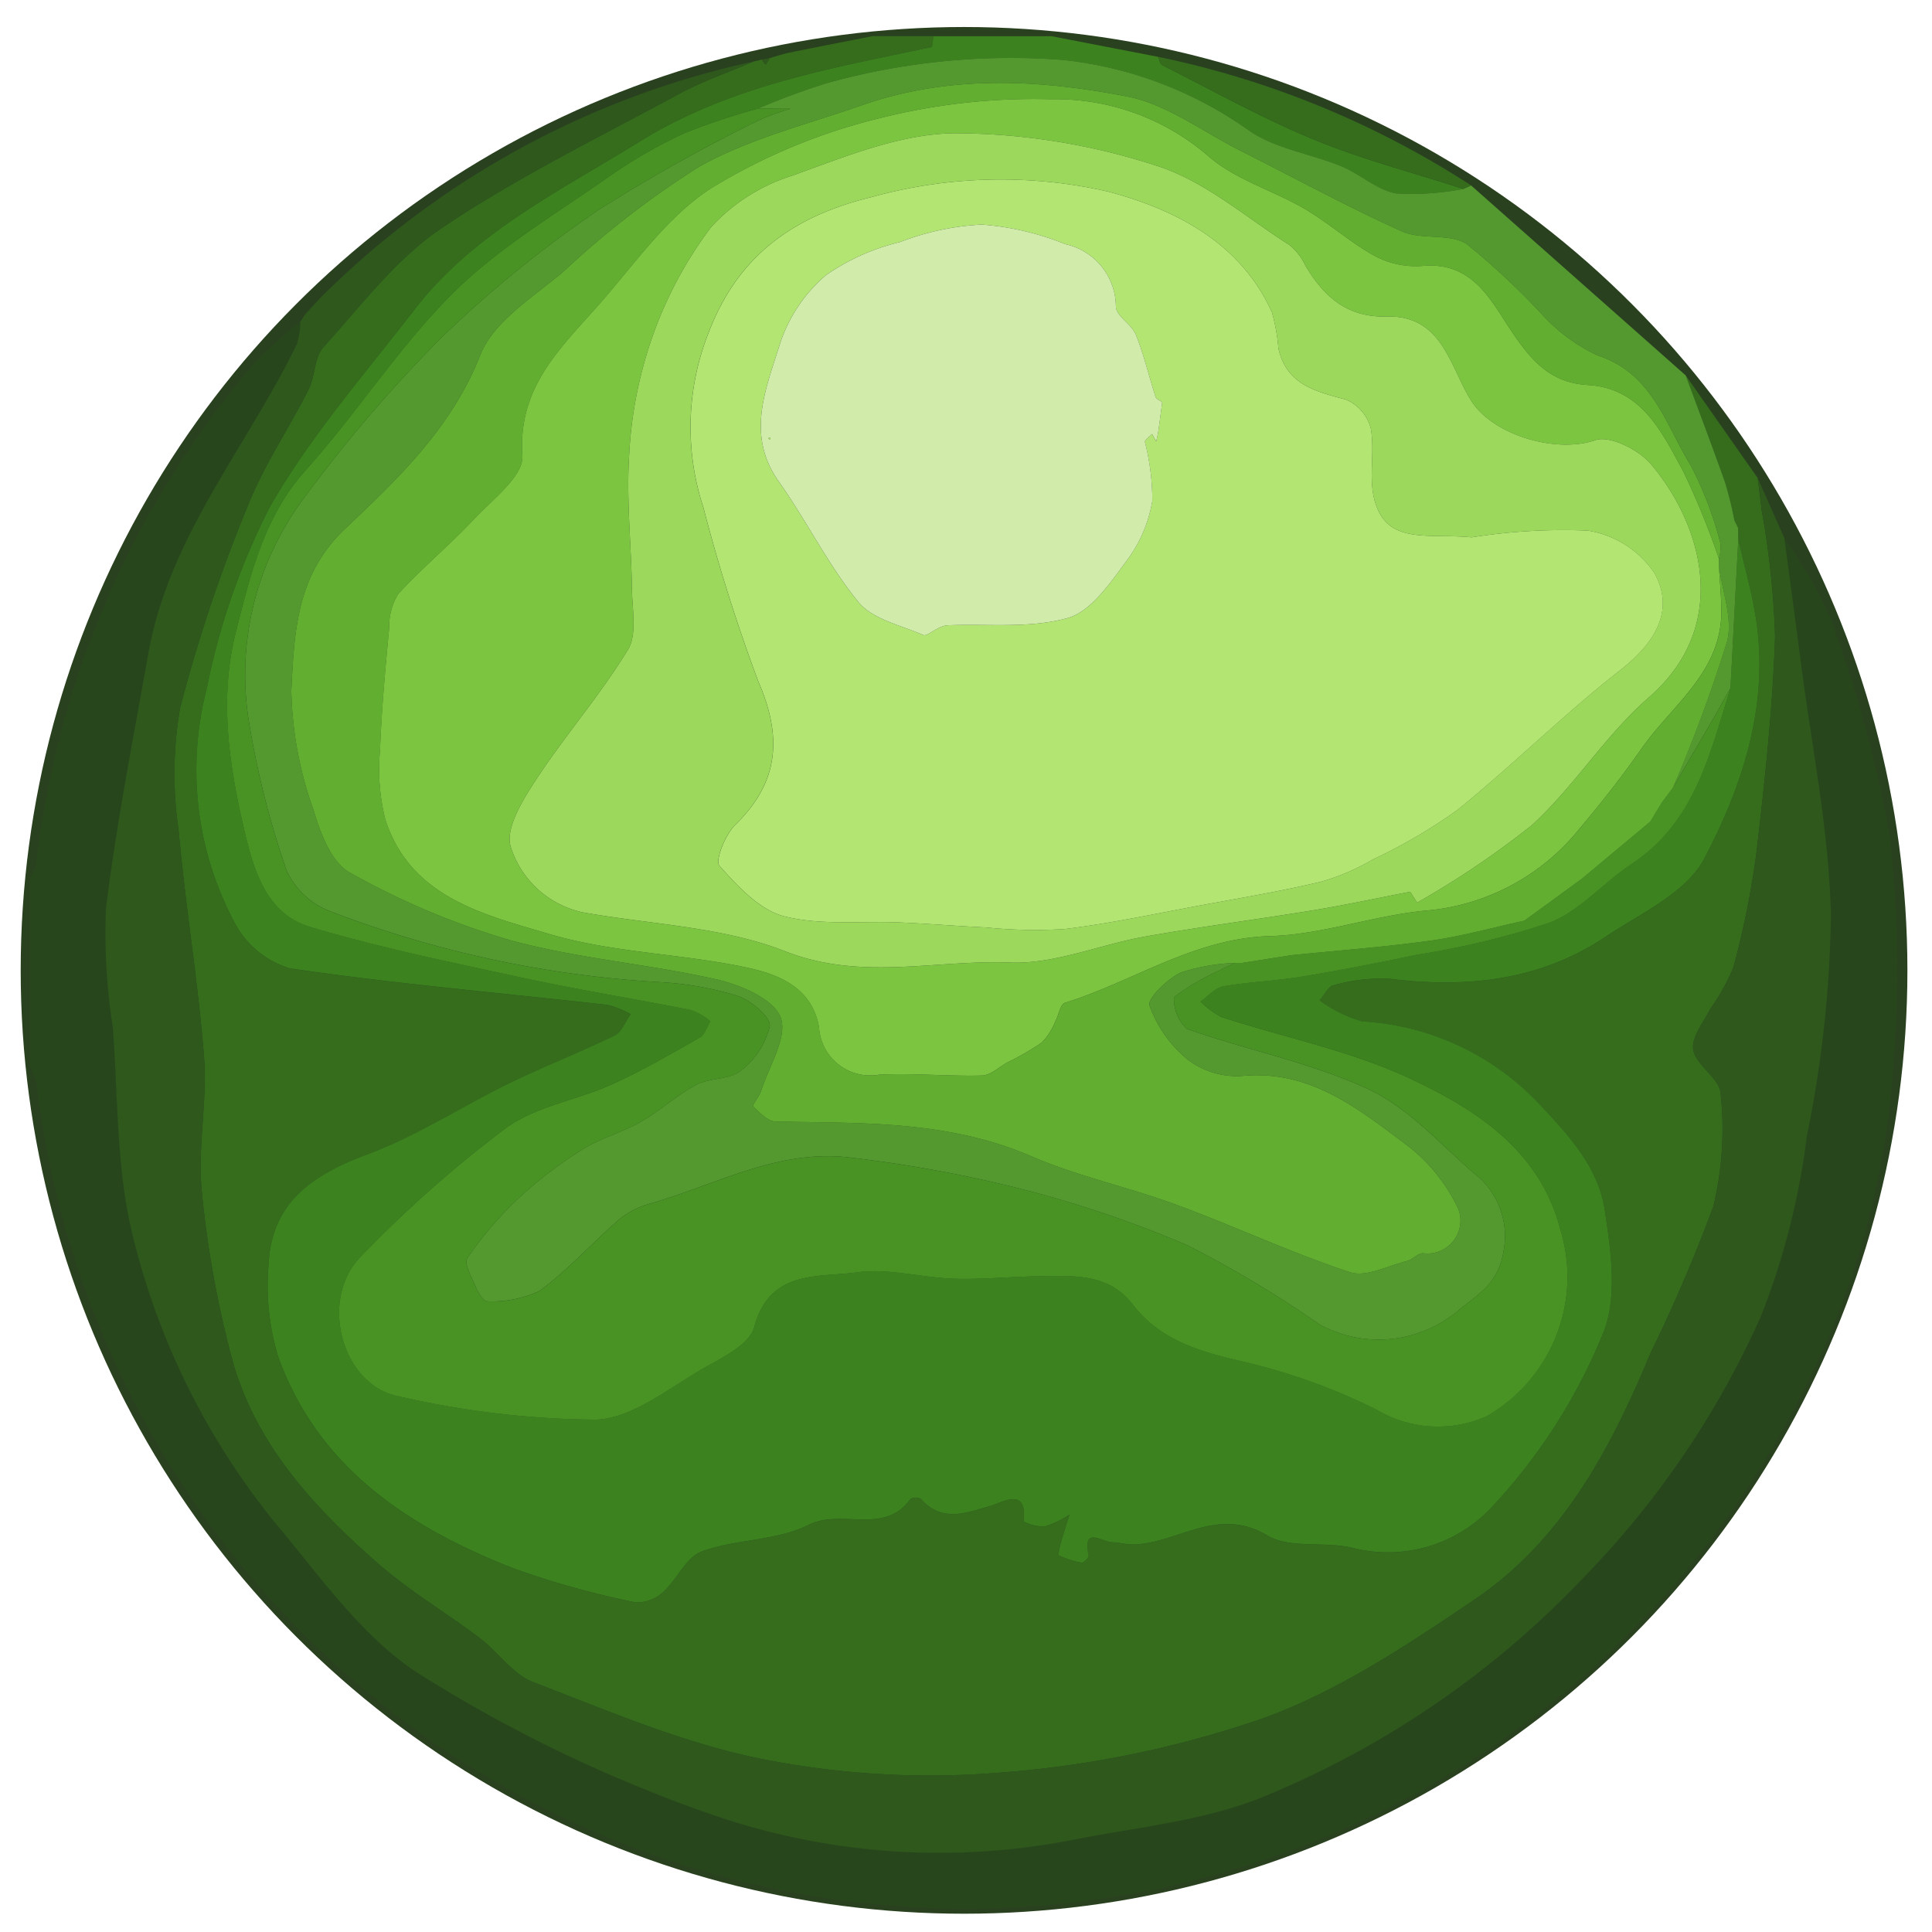 <svg id="Layer_2" data-name="Layer 2" xmlns="http://www.w3.org/2000/svg" width="100" height="100" viewBox="0 0 100 100"><circle cx="49.899" cy="50.226" r="48.828" fill="#2a4120"/><g id="Blur_Droplet_04_AS_Green_Flat" data-name="Blur Droplet 04 AS Green Flat"><path d="M87.252,19.431l3.727,5.313c.068.553.139,1.106.203,1.659a44.894,44.894,0,0,1,.696,6.519c-.121,3.741-.531,7.48-.964,11.203a45.415,45.415,0,0,1-1.199,5.962,11.372,11.372,0,0,1-1.178,2.119c-.361.702-1.016,1.508-.893,2.142.157.81,1.368,1.471,1.413,2.238a17.227,17.227,0,0,1-.374,5.86,81.889,81.889,0,0,1-3.241,7.567c-2.063,4.963-4.555,9.691-9.109,12.773-3.467,2.347-7.065,4.75-10.956,6.154a54.024,54.024,0,0,1-13.555,2.806,44.575,44.575,0,0,1-12.308-.685c-4.078-.801-7.997-2.494-11.911-3.991-1.065-.408-1.826-1.566-2.79-2.295-1.746-1.32-3.654-2.446-5.291-3.885-3.353-2.947-6.378-6.234-7.55-10.689a53.971,53.971,0,0,1-1.532-8.572c-.216-2.275.296-4.616.121-6.9-.301-3.926-.97-7.823-1.315-11.747a19.994,19.994,0,0,1,.077-6.347,80.546,80.546,0,0,1,3.482-10.408c.834-2.113,2.142-4.036,3.172-6.077.345-.684.286-1.654.76-2.177,1.947-2.151,3.761-4.577,6.12-6.166C26.74,9.19,30.991,7.114,35.121,4.873,36.362,4.2,37.717,3.739,39.02,3.18l.412-.096.191.272.214-.348c.34-.096.677-.213,1.022-.283,1.431-.292,2.865-.57,4.298-.852H48.315c-.036.197-.038.552-.112.567-5.206,1.101-10.421,1.992-15.106,4.896-4.147,2.571-8.571,4.71-11.634,8.68-2.585,3.35-5.413,6.581-7.496,10.228a36.131,36.131,0,0,0-3.262,9.385,16.771,16.771,0,0,0,1.432,12.117A4.795,4.795,0,0,0,15.01,50.128c5.457.798,10.962,1.274,16.446,1.89a4.744,4.744,0,0,1,1.187.48c-.271.377-.459.923-.826,1.102-1.8.877-3.674,1.604-5.474,2.482-2.455,1.198-4.777,2.725-7.32,3.67-2.832,1.052-4.978,2.488-5.122,5.711a12.677,12.677,0,0,0,.484,4.72c2.067,5.793,6.763,8.862,12.17,10.991a45.873,45.873,0,0,0,6.292,1.758,1.945,1.945,0,0,0,1.457-.505c.734-.654,1.201-1.824,2.018-2.121,1.776-.646,3.872-.543,5.523-1.372,1.725-.867,3.918.561,5.278-1.344a.553.553,0,0,1,.532-.008c1.125,1.262,2.351.72,3.654.354.565-.158,1.876-1.009,1.674.821a2.137,2.137,0,0,0,1.105.251,5.03,5.03,0,0,0,1.27-.611c-.157.509-.323,1.016-.466,1.529-.055.198-.132.566-.076.592a4.654,4.654,0,0,0,1.171.372c.103.017.384-.273.362-.373-.334-1.535.67-.713,1.201-.687.384.019.768.126,1.15.114,2.28-.069,4.318-1.999,6.886-.468,1.212.723,3.064.274,4.539.675a7.358,7.358,0,0,0,7.166-2.221,29.299,29.299,0,0,0,5.653-8.846c.795-1.843.44-4.338.112-6.464-.321-2.077-1.673-3.662-3.207-5.28a13.639,13.639,0,0,0-9.338-4.468,6.861,6.861,0,0,1-2.211-1.087c.242-.274.446-.73.733-.789a9.159,9.159,0,0,1,2.898-.331c3.969.49,7.757.104,11.148-2.16,1.825-1.218,4.192-2.283,5.121-4.045,1.956-3.709,3.323-7.803,2.723-12.181-.201-1.467-.628-2.903-.951-4.354q-.004-.296-.008-.592l-.191-.392a19.733,19.733,0,0,0-.481-1.954C88.637,23.123,87.935,21.28,87.252,19.431Z" fill="#356d1d"/><path d="M89.973,27.921c.324,1.45.75,2.886.951,4.354.6,4.379-.767,8.473-2.723,12.181-.93,1.763-3.297,2.827-5.121,4.045-3.391,2.264-7.179,2.65-11.148,2.16a9.159,9.159,0,0,0-2.898.331c-.287.06-.491.515-.733.789a6.861,6.861,0,0,0,2.211,1.087,13.639,13.639,0,0,1,9.338,4.468c1.533,1.618,2.886,3.203,3.207,5.28.328,2.126.683,4.621-.112,6.464a29.299,29.299,0,0,1-5.653,8.846,7.358,7.358,0,0,1-7.166,2.221c-1.475-.401-3.327.048-4.539-.675-2.568-1.531-4.606.4-6.886.468-.382.011-.765-.095-1.15-.114-.531-.026-1.535-.847-1.201.687.022.101-.259.391-.362.373a4.654,4.654,0,0,1-1.171-.372c-.056-.026.021-.393.076-.592.143-.513.309-1.02.466-1.529a5.03,5.03,0,0,1-1.27.611,2.137,2.137,0,0,1-1.105-.251c.202-1.829-1.109-.979-1.674-.821-1.303.366-2.528.908-3.654-.354a.553.553,0,0,0-.532.008c-1.361,1.905-3.553.477-5.278,1.344-1.651.829-3.746.726-5.523,1.372-.817.297-1.284,1.468-2.018,2.121a1.945,1.945,0,0,1-1.457.505,45.873,45.873,0,0,1-6.292-1.758c-5.408-2.13-10.104-5.198-12.17-10.991a12.677,12.677,0,0,1-.484-4.72c.144-3.223,2.29-4.658,5.122-5.711,2.543-.945,4.865-2.472,7.32-3.67,1.8-.878,3.673-1.605,5.474-2.482.367-.179.555-.725.826-1.102a4.744,4.744,0,0,0-1.187-.48c-5.485-.617-10.989-1.092-16.446-1.89a4.795,4.795,0,0,1-2.874-2.381A16.771,16.771,0,0,1,10.704,35.63a36.131,36.131,0,0,1,3.262-9.385c2.082-3.648,4.911-6.878,7.496-10.228,3.063-3.97,7.487-6.109,11.634-8.68,4.685-2.904,9.901-3.795,15.106-4.896.074-.016.076-.371.112-.567h6.118l5.518,1.069c.062.144.085.368.193.422,2.604,1.308,5.159,2.742,7.847,3.851,2.51,1.035,5.163,1.723,7.753,2.563a13.996,13.996,0,0,1-3.479.232c-.994-.174-1.856-1.001-2.833-1.403-1.558-.641-3.346-.894-4.712-1.801a20.31,20.31,0,0,0-9.714-3.705A35.402,35.402,0,0,0,42.779,4.309a36.094,36.094,0,0,0-3.545,1.312,34.541,34.541,0,0,0-3.85,1.286,25.635,25.635,0,0,0-3.96,2.297c-2.717,1.909-5.639,3.639-7.97,5.954-2.8,2.782-4.958,6.198-7.608,9.148-2.188,2.436-2.871,5.409-3.63,8.38-.889,3.482-.355,6.94.451,10.372.492,2.095,1.166,4.257,3.392,4.921,3.628,1.083,7.357,1.844,11.063,2.646,2.873.622,5.78,1.086,8.664,1.658a3.542,3.542,0,0,1,.984.574c-.179.288-.29.696-.55.843-1.501.853-3,1.726-4.571,2.434-1.797.81-3.913,1.121-5.454,2.246a62.497,62.497,0,0,0-7.516,6.651c-2.202,2.231-.976,6.692,1.963,7.242a46.867,46.867,0,0,0,10.206,1.207c1.924-.072,3.825-1.674,5.666-2.713.953-.538,2.294-1.205,2.523-2.063.806-3.014,3.325-2.57,5.328-2.85,1.632-.228,3.355.284,5.042.332,1.562.044,3.129-.123,4.694-.138,1.665-.015,3.334-.079,4.537,1.482,1.385,1.796,3.368,2.406,5.533,2.906a31.561,31.561,0,0,1,7.055,2.517,6.227,6.227,0,0,0,5.707.359,8.322,8.322,0,0,0,3.841-9.639c-1.044-4.111-4.354-6.249-7.797-7.856-3.077-1.437-6.503-2.122-9.761-3.182a4.265,4.265,0,0,1-1.077-.799c.391-.272.753-.709,1.178-.784,1.343-.236,2.719-.281,4.065-.503,1.972-.325,3.936-.706,5.891-1.122a43.415,43.415,0,0,0,6.93-1.667c1.58-.623,2.808-2.09,4.273-3.061,3.268-2.167,4.033-5.697,5.092-9.08Q89.77,31.771,89.973,27.921Z" fill="#3c831f"/><path d="M92.357,27.855a22.98,22.98,0,0,1,2.405,4.197,66.876,66.876,0,0,1,3.043,11.193,60.851,60.851,0,0,1,.207,11.684,43.33,43.33,0,0,1-4.651,17.005,48.444,48.444,0,0,1-91.481-15.95,3.278,3.278,0,0,0-.34-.824V45.489a3.242,3.242,0,0,0,.34-.822A48.446,48.446,0,0,1,13.14,18.823a21.732,21.732,0,0,1,2.407-2.172,4.064,4.064,0,0,1-.184,1.165c-2.587,5.32-6.61,9.954-7.683,15.997-.783,4.409-1.657,8.81-2.201,13.25A31.828,31.828,0,0,0,5.84,53.188c.25,3.326.188,6.718.845,9.964a37.667,37.667,0,0,0,8.105,16.331c2.143,2.626,4.287,5.551,7.087,7.273A73.795,73.795,0,0,0,36.781,93.9a35.934,35.934,0,0,0,18.634,1.352c3.255-.65,6.654-.963,9.71-2.145a47.769,47.769,0,0,0,16.768-11.38,46.542,46.542,0,0,0,9.241-13.574,38.253,38.253,0,0,0,2.385-9.331,60.963,60.963,0,0,0,1.248-11.438c-.095-4.402-1.004-8.787-1.567-13.179C92.928,32.088,92.638,29.972,92.357,27.855Z" fill="#28461c"/><path d="M15.547,16.651l.237-.371.748-.812A45.358,45.358,0,0,1,39.02,3.18c-1.303.558-2.658,1.02-3.899,1.693-4.13,2.24-8.381,4.316-12.264,6.933-2.358,1.59-4.173,4.015-6.12,6.166-.474.524-.414,1.493-.76,2.177-1.03,2.041-2.337,3.964-3.172,6.077A80.546,80.546,0,0,0,9.324,36.635a19.994,19.994,0,0,0-.077,6.347c.345,3.924,1.014,7.821,1.315,11.747.175,2.284-.337,4.624-.121,6.9A53.971,53.971,0,0,0,11.973,70.2c1.171,4.455,4.197,7.742,7.55,10.689,1.637,1.439,3.545,2.566,5.291,3.885.965.729,1.725,1.888,2.79,2.295,3.914,1.497,7.833,3.19,11.911,3.991a44.575,44.575,0,0,0,12.308.685A54.024,54.024,0,0,0,65.378,88.94c3.891-1.404,7.489-3.808,10.956-6.154,4.554-3.082,7.046-7.81,9.109-12.773a81.889,81.889,0,0,0,3.241-7.567,17.227,17.227,0,0,0,.374-5.86c-.045-.767-1.256-1.427-1.413-2.238-.123-.634.531-1.44.893-2.142a11.372,11.372,0,0,0,1.178-2.119,45.415,45.415,0,0,0,1.199-5.962c.433-3.723.843-7.461.964-11.203a44.894,44.894,0,0,0-.696-6.519c-.064-.553-.135-1.106-.203-1.659l1.379,3.112c.282,2.117.572,4.232.843,6.35.563,4.392,1.472,8.777,1.567,13.179a60.963,60.963,0,0,1-1.248,11.438,38.253,38.253,0,0,1-2.385,9.331,46.542,46.542,0,0,1-9.241,13.574,47.769,47.769,0,0,1-16.768,11.38c-3.056,1.183-6.455,1.495-9.71,2.145A35.934,35.934,0,0,1,36.781,93.9a73.795,73.795,0,0,1-14.903-7.144c-2.8-1.722-4.944-4.648-7.087-7.273A37.667,37.667,0,0,1,6.685,63.151C6.028,59.906,6.09,56.514,5.84,53.188a31.828,31.828,0,0,1-.361-6.125c.544-4.44,1.418-8.841,2.201-13.25,1.073-6.043,5.096-10.677,7.683-15.997A4.064,4.064,0,0,0,15.547,16.651Z" fill="#2e581c"/><path d="M39.234,5.621a36.094,36.094,0,0,1,3.545-1.312A35.402,35.402,0,0,1,55.006,3.101,20.31,20.31,0,0,1,64.72,6.806c1.365.907,3.153,1.16,4.712,1.801.977.402,1.838,1.228,2.833,1.403a13.991,13.991,0,0,0,3.479-.232l.399-.18,11.11,9.834c.683,1.849,1.385,3.692,2.04,5.551a19.705,19.705,0,0,1,.481,1.954q.095.196.191.392.004.296.008.592-.202,3.85-.405,7.701c-.33.583-.653,1.169-.99,1.748-.655,1.129-1.317,2.254-1.977,3.381A78.734,78.734,0,0,0,89.387,33.214c.317-1.181-.249-2.598-.414-3.907l-.003-.397a2.07,2.07,0,0,0,.076-.808,19.191,19.191,0,0,0-1.508-3.968c-1.323-2.12-1.975-4.804-4.85-5.739A9.093,9.093,0,0,1,79.82,16.282a38.017,38.017,0,0,0-3.892-3.64c-.881-.586-2.353-.209-3.376-.67C69.717,10.693,66.981,9.195,64.2,7.796c-1.941-.976-3.8-2.401-5.857-2.802-4.542-.886-9.187-1.13-13.697.442-2.837.989-5.826,1.73-8.421,3.17A46.48,46.48,0,0,0,29.16,14.06c-1.562,1.319-3.614,2.576-4.298,4.312-1.491,3.787-4.271,6.41-7.024,9.021-2.532,2.401-2.601,5.413-2.759,8.344a19.369,19.369,0,0,0,1.154,6.2c.343,1.182.927,2.71,1.87,3.224A39.341,39.341,0,0,0,26.41,48.666c3.483.953,7.146,1.228,10.679,2.028,1.242.281,2.95,1.012,3.315,1.968.379.995-.597,2.514-1.006,3.796-.095.297-.478.75-.417.809.341.328.772.778,1.18.786,4.471.082,8.931-.054,13.198,1.788,2.422,1.046,5.05,1.603,7.534,2.52,3.013,1.112,5.935,2.483,8.979,3.49.832.275,1.967-.337,2.954-.581.297-.073.568-.416.84-.402a1.708,1.708,0,0,0,1.824-2.279,8.976,8.976,0,0,0-2.865-3.464c-2.459-1.85-4.935-3.782-8.389-3.43a4.207,4.207,0,0,1-2.769-.86A6.421,6.421,0,0,1,59.5,52.045c-.125-.359.934-1.384,1.637-1.714a10.311,10.311,0,0,1,2.775-.488c-.261.128-.527.248-.783.386a11.707,11.707,0,0,0-2.362,1.384,2.108,2.108,0,0,0,.674,1.645c3.108,1.095,6.408,1.739,9.375,3.113,2.038.943,3.676,2.788,5.422,4.311a4.1,4.1,0,0,1,1.584,4.082c-.262,1.694-1.333,2.222-2.389,3.109a6.396,6.396,0,0,1-7.108.697,58.313,58.313,0,0,0-6.873-4.117A58.668,58.668,0,0,0,52.48,61.446a68.511,68.511,0,0,0-8.413-1.523c-3.71-.485-6.952,1.374-10.361,2.361a4.384,4.384,0,0,0-1.624.805c-1.412,1.22-2.667,2.641-4.165,3.734a5.791,5.791,0,0,1-2.704.531c-.171.017-.456-.432-.575-.713-.212-.499-.639-1.242-.448-1.52a18.961,18.961,0,0,1,2.65-3.098,21.989,21.989,0,0,1,3.304-2.526c.939-.591,2.061-.884,3.029-1.436.993-.566,1.851-1.376,2.858-1.909.703-.372,1.718-.257,2.302-.724a4.137,4.137,0,0,0,1.511-2.315c.069-.445-.966-1.333-1.655-1.562a16.711,16.711,0,0,0-3.999-.715,56.697,56.697,0,0,1-17.165-3.693,4.067,4.067,0,0,1-2.178-2.054,45.562,45.562,0,0,1-1.904-7.393,15.285,15.285,0,0,1,2.93-12.103,73.521,73.521,0,0,1,7.014-8.157A61.267,61.267,0,0,1,31.03,10.834a88.55,88.55,0,0,1,8.151-4.563,12.509,12.509,0,0,1,1.732-.639Z" fill="#549930"/><path d="M76.142,9.597l-.399.18c-2.59-.84-5.243-1.528-7.753-2.563-2.688-1.109-5.242-2.542-7.847-3.851-.108-.054-.13-.277-.193-.422A47.428,47.428,0,0,1,76.142,9.597Z" fill="#356d1d"/><path d="M39.432,3.085l.405-.076-.214.348Z" fill="#2e581c"/><path d="M89.964,27.329q-.096-.196-.191-.392Q89.869,27.133,89.964,27.329Z" fill="#3c831f"/><path d="M39.234,5.621l1.679.012a12.509,12.509,0,0,0-1.732.639,88.55,88.55,0,0,0-8.151,4.563,61.267,61.267,0,0,0-8.144,6.603,73.521,73.521,0,0,0-7.014,8.157,15.285,15.285,0,0,0-2.93,12.103,45.562,45.562,0,0,0,1.904,7.393,4.067,4.067,0,0,0,2.178,2.054A56.697,56.697,0,0,0,34.19,50.837a16.711,16.711,0,0,1,3.999.715c.689.229,1.724,1.117,1.655,1.562A4.137,4.137,0,0,1,38.333,55.43c-.583.467-1.599.352-2.302.724-1.007.533-1.865,1.343-2.858,1.909-.968.552-2.09.846-3.029,1.436A21.989,21.989,0,0,0,26.84,62.025a18.961,18.961,0,0,0-2.65,3.098c-.191.278.236,1.02.448,1.52.12.282.404.73.575.713a5.791,5.791,0,0,0,2.704-.531c1.498-1.093,2.753-2.514,4.165-3.734a4.384,4.384,0,0,1,1.624-.805c3.41-.988,6.651-2.846,10.361-2.361A68.511,68.511,0,0,1,52.48,61.446a58.668,58.668,0,0,1,8.971,3.006,58.313,58.313,0,0,1,6.873,4.117,6.396,6.396,0,0,0,7.108-.697c1.056-.887,2.127-1.415,2.389-3.109a4.1,4.1,0,0,0-1.584-4.082c-1.746-1.523-3.384-3.368-5.422-4.311-2.967-1.374-6.266-2.018-9.375-3.113a2.108,2.108,0,0,1-.674-1.645,11.707,11.707,0,0,1,2.362-1.384c.256-.138.522-.258.783-.386q.196-.002.392-.004l2.564-.4c2.403-.244,4.816-.42,7.207-.755,1.626-.228,3.221-.677,4.83-1.028L81.865,45.49l.002-.001,3.548-2.962.598-.985.588-.79.001-.001c.659-1.127,1.321-2.252,1.977-3.381.336-.579.66-1.165.99-1.748-1.059,3.383-1.824,6.912-5.092,9.08-1.464.971-2.693,2.438-4.273,3.061a43.415,43.415,0,0,1-6.93,1.667c-1.955.416-3.919.797-5.891,1.122-1.346.222-2.722.267-4.065.503-.425.075-.787.512-1.178.784a4.265,4.265,0,0,0,1.077.799c3.258,1.06,6.683,1.745,9.761,3.182,3.443,1.607,6.753,3.745,7.797,7.856a8.322,8.322,0,0,1-3.841,9.639,6.227,6.227,0,0,1-5.707-.359,31.561,31.561,0,0,0-7.055-2.517c-2.165-.5-4.148-1.109-5.533-2.906C57.434,65.971,55.766,66.035,54.1,66.05c-1.565.014-3.132.182-4.694.138-1.687-.048-3.41-.559-5.042-.332-2.004.279-4.522-.164-5.328,2.85-.23.859-1.57,1.526-2.523,2.063-1.841,1.039-3.742,2.641-5.666,2.713A46.867,46.867,0,0,1,20.64,72.275c-2.939-.55-4.165-5.011-1.963-7.242a62.497,62.497,0,0,1,7.516-6.651c1.541-1.125,3.657-1.436,5.454-2.246,1.571-.708,3.07-1.582,4.571-2.434.259-.147.37-.556.55-.843a3.542,3.542,0,0,0-.984-.574c-2.884-.573-5.791-1.037-8.664-1.658-3.707-.802-7.435-1.563-11.063-2.646-2.225-.664-2.899-2.826-3.392-4.921-.806-3.431-1.34-6.889-.451-10.372.759-2.972,1.441-5.944,3.63-8.38,2.65-2.95,4.808-6.366,7.608-9.148,2.33-2.315,5.253-4.045,7.97-5.954a25.635,25.635,0,0,1,3.96-2.297A34.541,34.541,0,0,1,39.234,5.621Z" fill="#489324"/><path d="M16.532,15.469l-.748.812Z" fill="#28461c"/><path d="M78.903,47.656c-1.609.35-3.204.8-4.83,1.028-2.391.335-4.803.511-7.207.755l-2.564.4q-.196.002-.392.004a10.315,10.315,0,0,0-2.775.488c-.702.33-1.762,1.355-1.637,1.714a6.421,6.421,0,0,0,1.968,2.791,4.207,4.207,0,0,0,2.769.86c3.453-.352,5.93,1.579,8.389,3.43A8.976,8.976,0,0,1,75.49,62.589a1.708,1.708,0,0,1-1.824,2.279c-.271-.014-.542.328-.84.402-.987.244-2.122.856-2.954.581-3.045-1.007-5.966-2.379-8.979-3.49-2.484-.916-5.112-1.474-7.534-2.52-4.268-1.842-8.728-1.706-13.198-1.788-.408-.007-.84-.458-1.18-.786-.061-.058.322-.511.417-.809.41-1.282,1.386-2.801,1.006-3.796-.364-.956-2.073-1.686-3.315-1.968-3.533-.8-7.196-1.075-10.679-2.028a39.341,39.341,0,0,1-8.308-3.504c-.943-.514-1.527-2.042-1.87-3.224a19.369,19.369,0,0,1-1.154-6.2c.158-2.931.227-5.943,2.759-8.344,2.753-2.611,5.533-5.234,7.024-9.021.684-1.737,2.735-2.993,4.298-4.312a46.48,46.48,0,0,1,7.065-5.455c2.595-1.44,5.584-2.181,8.421-3.17,4.51-1.572,9.155-1.327,13.697-.442C60.4,5.395,62.259,6.82,64.2,7.796c2.781,1.399,5.517,2.897,8.352,4.175,1.023.462,2.495.084,3.376.67a38.017,38.017,0,0,1,3.892,3.64,9.093,9.093,0,0,0,2.868,2.114c2.875.935,3.527,3.619,4.85,5.739a19.191,19.191,0,0,1,1.508,3.968,2.071,2.071,0,0,1-.076.808,40.866,40.866,0,0,0-1.823-4.471c-1.114-2.045-2.16-4.346-4.964-4.51-1.901-.112-2.887-1.227-3.876-2.68-1.12-1.646-2.032-3.726-4.687-3.483a4.506,4.506,0,0,1-2.433-.503c-1.274-.696-2.376-1.701-3.632-2.437C65.895,9.851,63.908,9.293,62.51,8.052a12.095,12.095,0,0,0-8.109-2.916,32.621,32.621,0,0,0-8.862.979,30.453,30.453,0,0,0-8.761,3.651c-2.246,1.458-3.902,3.86-5.718,5.934-1.984,2.265-4.267,4.297-4.02,7.893.072,1.048-1.567,2.279-2.539,3.316-1.244,1.328-2.661,2.495-3.887,3.838a3.181,3.181,0,0,0-.467,1.745c-.198,2.113-.397,4.229-.475,6.349a10.599,10.599,0,0,0,.277,3.588c1.312,4.039,5.127,4.922,8.486,5.918,3.312.982,6.894,1.01,10.294,1.752,1.574.343,3.301,1.009,3.666,3.072a2.655,2.655,0,0,0,3.119,2.454c1.766-.089,3.545.091,5.315.045.445-.012.881-.437,1.317-.679a13.709,13.709,0,0,0,1.792-1.038,3.404,3.404,0,0,0,.686-1.08c.18-.324.258-.892.501-.967,3.548-1.106,6.677-3.344,10.624-3.454,2.688-.075,5.339-1.058,8.037-1.317a11.428,11.428,0,0,0,7.959-4.225c1.136-1.347,2.23-2.739,3.24-4.183,1.579-2.259,4.156-3.961,4.114-7.149-.01-.757-.08-1.513-.123-2.27.165,1.31.731,2.727.414,3.907a78.734,78.734,0,0,1-2.785,7.537l-.001.001-.588.79-.598.985-3.548,2.962-.002.001Z" fill="#61ae31"/><path d="M88.973,29.307c.043.756.113,1.513.123,2.27.042,3.188-2.535,4.89-4.114,7.149-1.009,1.444-2.103,2.836-3.24,4.183a11.428,11.428,0,0,1-7.959,4.225c-2.698.259-5.349,1.242-8.037,1.317-3.947.111-7.075,2.349-10.624,3.454-.243.076-.321.643-.501.967a3.404,3.404,0,0,1-.686,1.08A13.709,13.709,0,0,1,52.144,54.99c-.436.242-.872.667-1.317.679-1.77.047-3.549-.133-5.315-.045A2.655,2.655,0,0,1,42.393,53.17c-.364-2.063-2.092-2.728-3.666-3.072-3.4-.741-6.982-.77-10.294-1.752-3.359-.996-7.174-1.879-8.486-5.918a10.599,10.599,0,0,1-.277-3.588c.078-2.12.277-4.236.475-6.349a3.181,3.181,0,0,1,.467-1.745c1.226-1.343,2.643-2.511,3.887-3.838.972-1.037,2.611-2.268,2.539-3.316-.247-3.595,2.036-5.627,4.02-7.893,1.816-2.073,3.473-4.475,5.718-5.934A30.453,30.453,0,0,1,45.54,6.115a32.621,32.621,0,0,1,8.862-.979A12.095,12.095,0,0,1,62.51,8.052c1.398,1.241,3.385,1.799,5.044,2.773,1.256.737,2.357,1.742,3.632,2.437a4.506,4.506,0,0,0,2.433.503c2.655-.242,3.567,1.838,4.687,3.483.989,1.453,1.975,2.569,3.876,2.68,2.804.165,3.851,2.466,4.964,4.51A40.866,40.866,0,0,1,88.969,28.91ZM72.992,46.158l.358.562a46.312,46.312,0,0,0,5.941-4.01c2.195-2.006,3.808-4.658,6.045-6.603,4.383-3.81,2.674-9.084.103-12.099-.628-.736-2.119-1.485-2.865-1.226-2.016.702-5.29-.243-6.429-2.049-1.107-1.755-1.474-4.431-4.385-4.351-2.04.056-3.254-1.038-4.2-2.651a3.001,3.001,0,0,0-.816-1.048C64.485,11.246,62.35,9.365,59.873,8.582A33.979,33.979,0,0,0,49.389,6.896c-2.818.035-5.676,1.225-8.407,2.203a9.558,9.558,0,0,0-4.181,2.664,20.835,20.835,0,0,0-3.111,5.893,21.683,21.683,0,0,0-1.126,5.913c-.148,2.297.112,4.619.144,6.931.015,1.058.276,2.34-.209,3.133-1.43,2.34-3.255,4.435-4.762,6.734-.68,1.037-1.598,2.525-1.304,3.461a5.005,5.005,0,0,0,4.063,3.455c3.403.576,6.991.72,10.143,1.957,3.939,1.546,7.778.428,11.635.583,2.317.093,4.666-.935,7.02-1.35,2.889-.51,5.802-.883,8.698-1.359C69.667,46.839,71.326,46.479,72.992,46.158Z" fill="#7cc540"/><path d="M81.867,45.489l3.548-2.962Z" fill="#549930"/><path d="M78.903,47.656,81.865,45.49Z" fill="#549930"/><path d="M64.303,49.839l2.564-.4Z" fill="#549930"/><path d="M86.012,41.542l.588-.79Z" fill="#549930"/><path d="M72.992,46.158c-1.666.321-3.325.68-4.999.955-2.896.475-5.809.849-8.698,1.359-2.354.415-4.703,1.443-7.02,1.35-3.857-.155-7.696.963-11.635-.583-3.152-1.237-6.74-1.381-10.143-1.957a5.005,5.005,0,0,1-4.063-3.455c-.295-.936.624-2.424,1.304-3.461,1.507-2.298,3.333-4.393,4.762-6.734.485-.793.224-2.076.209-3.133-.033-2.312-.293-4.633-.144-6.931a21.683,21.683,0,0,1,1.126-5.913,20.835,20.835,0,0,1,3.111-5.893A9.558,9.558,0,0,1,40.982,9.099c2.732-.979,5.589-2.168,8.407-2.203A33.979,33.979,0,0,1,59.873,8.582c2.477.783,4.612,2.664,6.871,4.101a3.001,3.001,0,0,1,.816,1.048c.947,1.613,2.16,2.706,4.2,2.651,2.911-.08,3.279,2.597,4.385,4.351,1.139,1.805,4.413,2.75,6.429,2.049.746-.259,2.237.49,2.865,1.226,2.571,3.014,4.28,8.289-.103,12.099-2.237,1.944-3.851,4.597-6.045,6.603A46.312,46.312,0,0,1,73.35,46.72Zm3.178-18.346c-2.276-.223-4.391.424-5.027-1.932-.315-1.169.029-2.504-.193-3.715a2.233,2.233,0,0,0-1.3-1.49c-1.577-.415-3.066-.782-3.48-2.647a9.733,9.733,0,0,0-.336-1.868c-1.652-3.661-5.111-5.358-8.51-6.251a24.971,24.971,0,0,0-12.211.292c-4.068.986-6.91,3.042-8.424,6.979a13.313,13.313,0,0,0-.288,9.078,90.934,90.934,0,0,0,2.842,9.004c1.258,2.89,1.077,5.221-1.19,7.434-.518.505-1.056,1.85-.815,2.121.943,1.057,2.08,2.292,3.358,2.614,1.906.48,3.993.229,6.001.316,1.478.064,2.953.19,4.43.257a24.812,24.812,0,0,0,4.091.082c2.356-.289,4.687-.793,7.025-1.225,2.08-.385,4.171-.731,6.227-1.222a11.512,11.512,0,0,0,2.69-1.156,27.39,27.39,0,0,0,4.366-2.556c2.885-2.333,5.526-4.973,8.451-7.253,1.734-1.352,2.829-3.034,1.769-4.983a5.125,5.125,0,0,0-3.474-2.229A30.423,30.423,0,0,0,76.171,27.812Z" fill="#9bd85c"/><path d="M76.171,27.812a30.423,30.423,0,0,1,6.005-.35,5.125,5.125,0,0,1,3.474,2.229c1.06,1.948-.035,3.631-1.769,4.983-2.924,2.28-5.565,4.92-8.451,7.253a27.39,27.39,0,0,1-4.366,2.556,11.512,11.512,0,0,1-2.69,1.156c-2.056.49-4.147.837-6.227,1.222-2.338.432-4.669.936-7.025,1.225a24.812,24.812,0,0,1-4.091-.082c-1.478-.067-2.953-.192-4.43-.257-2.009-.087-4.096.164-6.001-.316-1.278-.322-2.416-1.557-3.358-2.614-.241-.271.297-1.615.815-2.121,2.268-2.213,2.448-4.543,1.19-7.434a90.934,90.934,0,0,1-2.842-9.004,13.313,13.313,0,0,1,.288-9.078c1.514-3.937,4.356-5.993,8.424-6.979A24.971,24.971,0,0,1,57.325,9.91c3.399.893,6.858,2.59,8.51,6.251a9.733,9.733,0,0,1,.336,1.868c.414,1.865,1.903,2.232,3.48,2.647a2.233,2.233,0,0,1,1.3,1.49c.222,1.211-.122,2.546.193,3.715C71.779,28.236,73.895,27.589,76.171,27.812ZM60.157,20.82c-.12-.094-.309-.166-.348-.286-.345-1.069-.598-2.173-1.017-3.211-.219-.543-1.025-.967-1.034-1.455a3.325,3.325,0,0,0-2.617-3.231,14.287,14.287,0,0,0-4.326-1.014,13.652,13.652,0,0,0-4.235.907,11.295,11.295,0,0,0-3.828,1.711,7.9,7.9,0,0,0-2.373,3.525c-.712,2.314-1.804,4.719-.067,7.165,1.444,2.032,2.552,4.319,4.122,6.236.729.89,2.191,1.192,3.348,1.701.163.071.476-.206.722-.315a1.506,1.506,0,0,1,.49-.185c2.103-.093,4.306.177,6.276-.381,1.223-.346,2.218-1.849,3.079-3.008a7.078,7.078,0,0,0,1.294-3.053,12.201,12.201,0,0,0-.381-3.042c-.015-.125.236-.281.364-.422l.218.39c.038-.185.086-.369.113-.556.071-.491.133-.984.198-1.476l.043-.078Z" fill="#b3e572"/><path d="M60.157,20.82c-.065.492-.127.985-.198,1.476-.027.187-.075.371-.113.556l-.218-.39c-.128.141-.378.297-.364.422a12.201,12.201,0,0,1,.381,3.042A7.078,7.078,0,0,1,58.35,28.979c-.862,1.159-1.856,2.661-3.079,3.008-1.969.558-4.172.288-6.276.381a1.506,1.506,0,0,0-.49.185c-.246.109-.559.387-.722.315-1.157-.508-2.619-.811-3.348-1.701-1.57-1.917-2.679-4.204-4.122-6.236-1.738-2.446-.646-4.85.067-7.165a7.9,7.9,0,0,1,2.373-3.525,11.295,11.295,0,0,1,3.828-1.711,13.652,13.652,0,0,1,4.235-.907,14.287,14.287,0,0,1,4.326,1.014,3.325,3.325,0,0,1,2.617,3.231c.009.488.815.912,1.034,1.455.419,1.038.672,2.142,1.017,3.211.039.12.228.192.348.286ZM39.777,22.715l.077.028c.008-.023.029-.059.021-.066a.21.21,0,0,0-.074-.03Z" fill="#d0ebaa"/><path d="M60.157,20.82l.043-.077-.043.078Z" fill="#d0ebaa"/><path d="M39.777,22.715l.024-.069a.21.21,0,0,1,.074.03c.007.007-.013.043-.021.066Z" fill="#b3e572"/></g></svg>